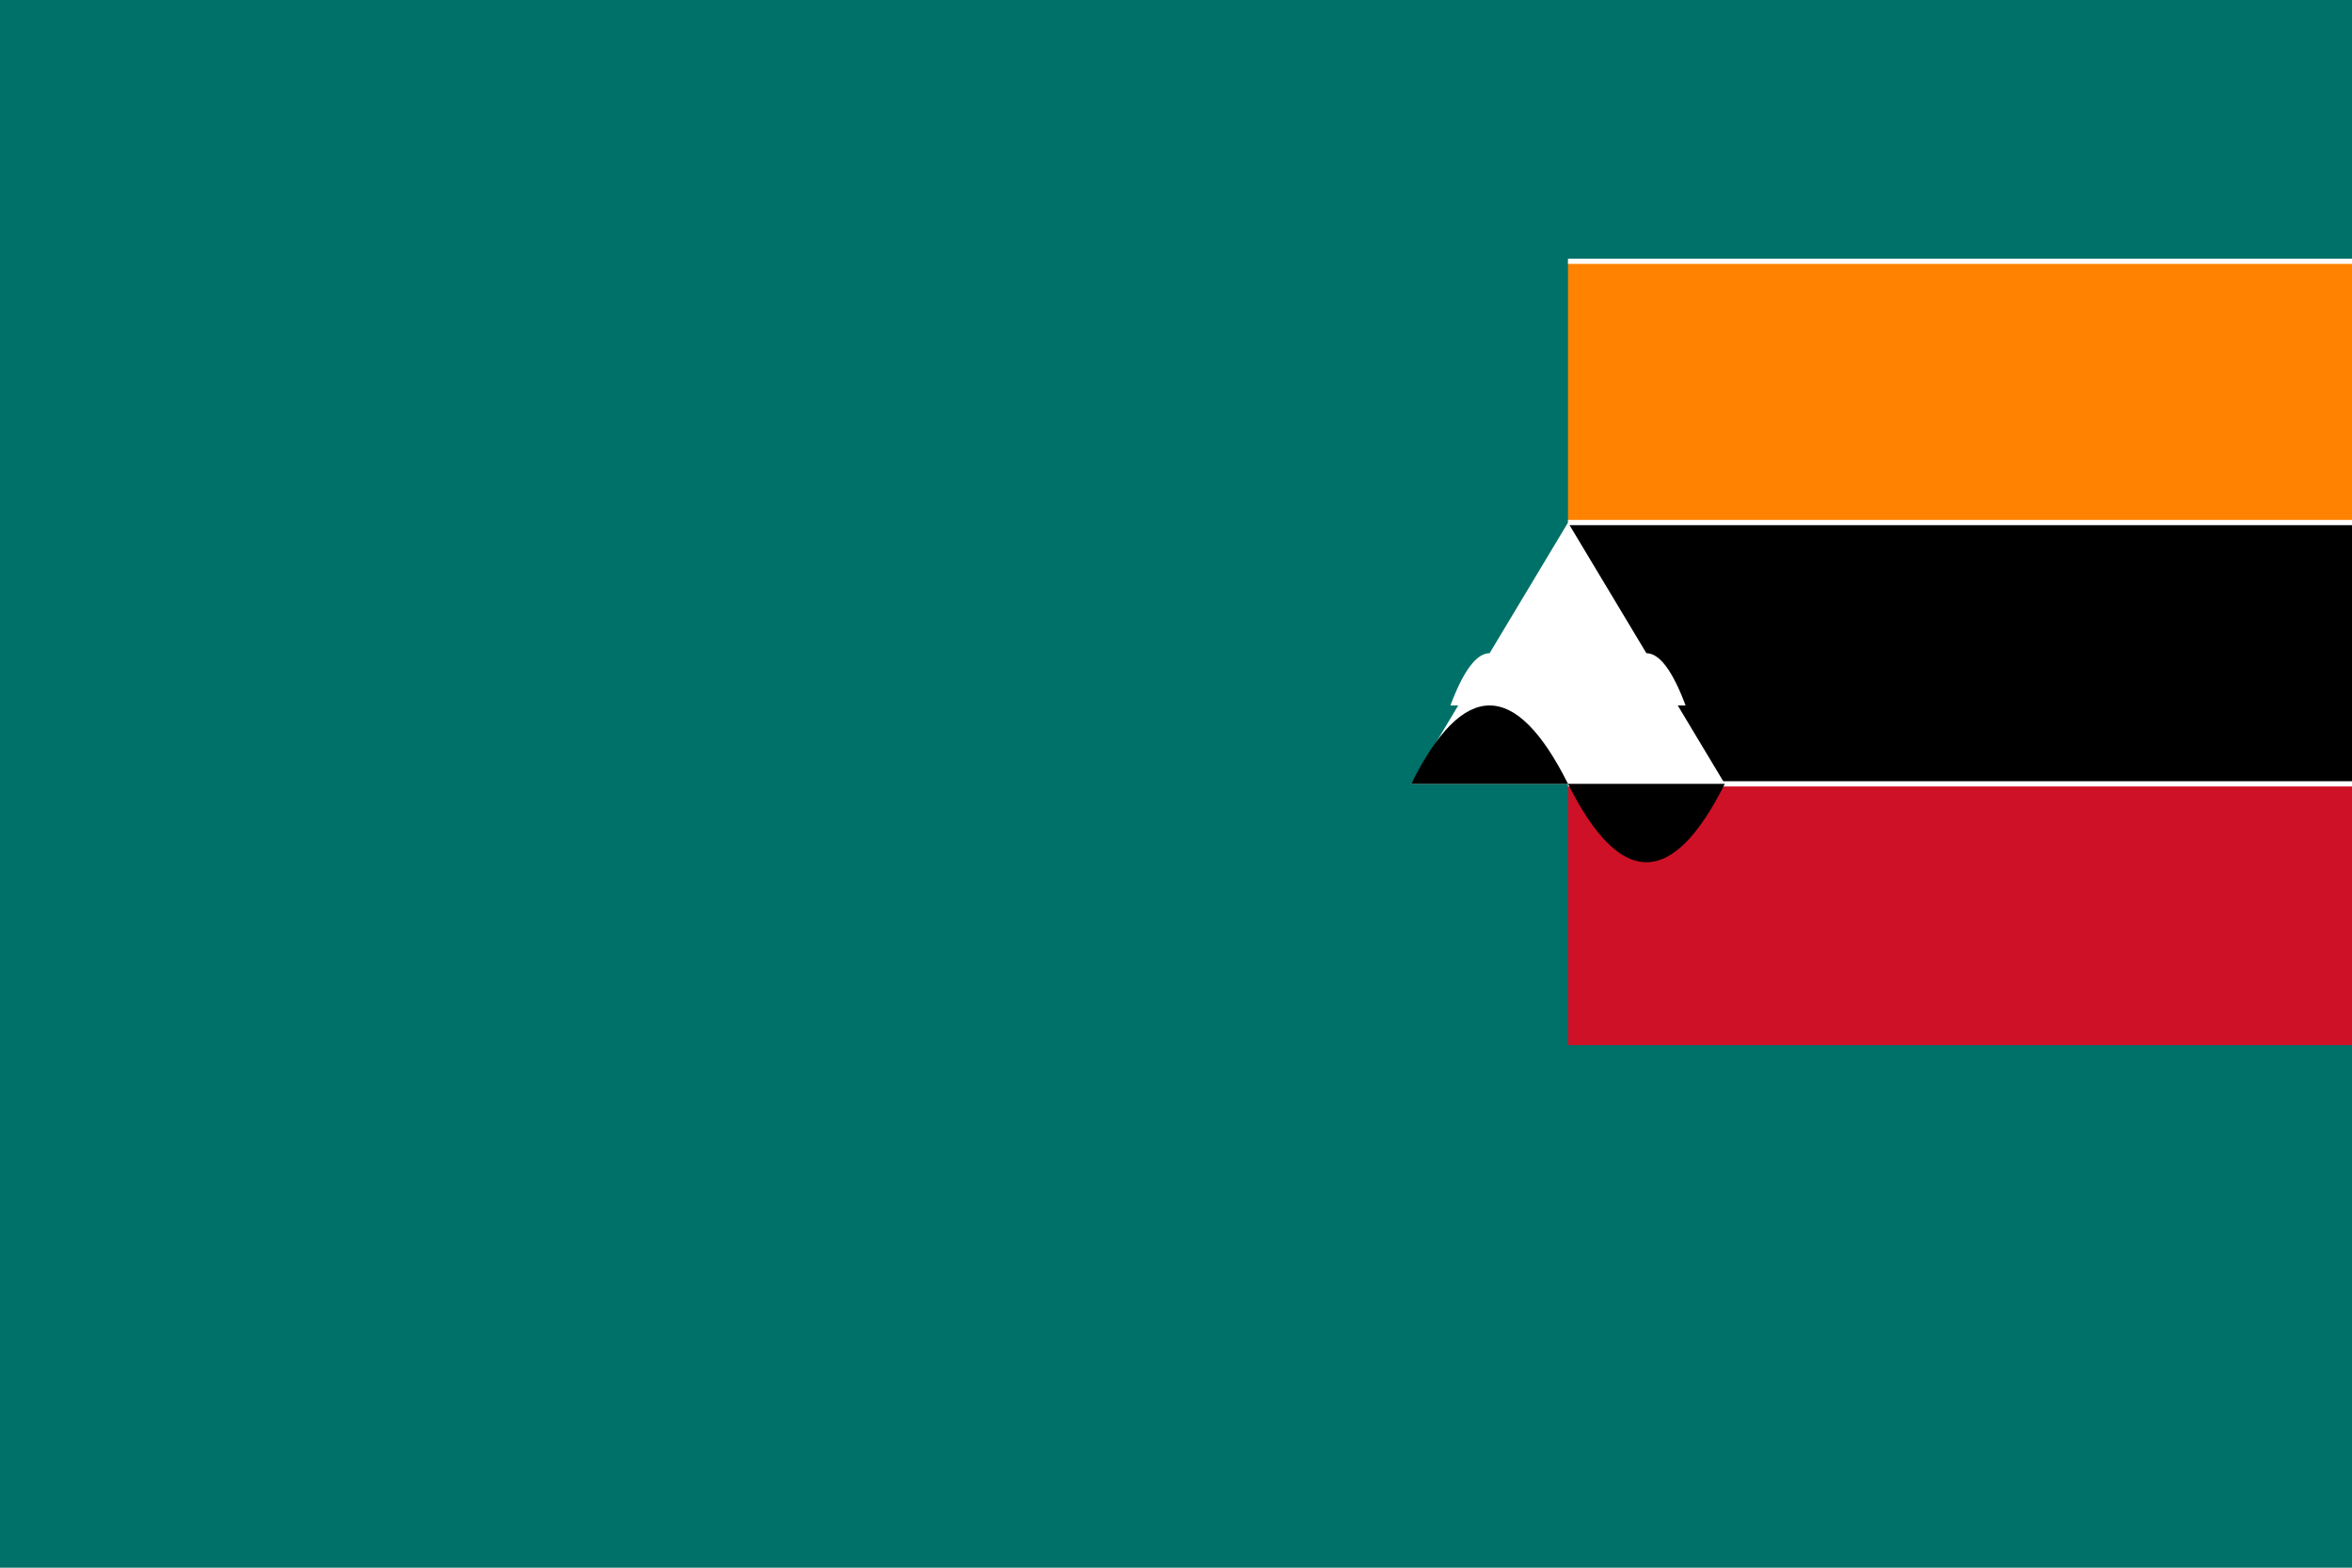 <svg xmlns="http://www.w3.org/2000/svg" viewBox="0 0 900 600">
	<rect width="900" height="600" fill="#007168"/>
	<rect width="300" height="100" x="600" y="100" fill="#FF8200"/>
	<rect width="300" height="100" x="600" y="200"/>
	<rect width="300" height="100" x="600" y="300" fill="#CE1126"/>
	<rect width="300" height="2" x="600" y="99" fill="#FFF"/>
	<rect width="300" height="2" x="600" y="199" fill="#FFF"/>
	<rect width="300" height="2" x="600" y="299" fill="#FFF"/>
	<path fill="#FFF" d="M540 300l60-100 60 100Z"/>
	<path fill="#FFF" d="M555 270q15-40 30 0t30 0 30 0"/>
	<path d="M540 300q30-60 60 0t60 0"/>
</svg>